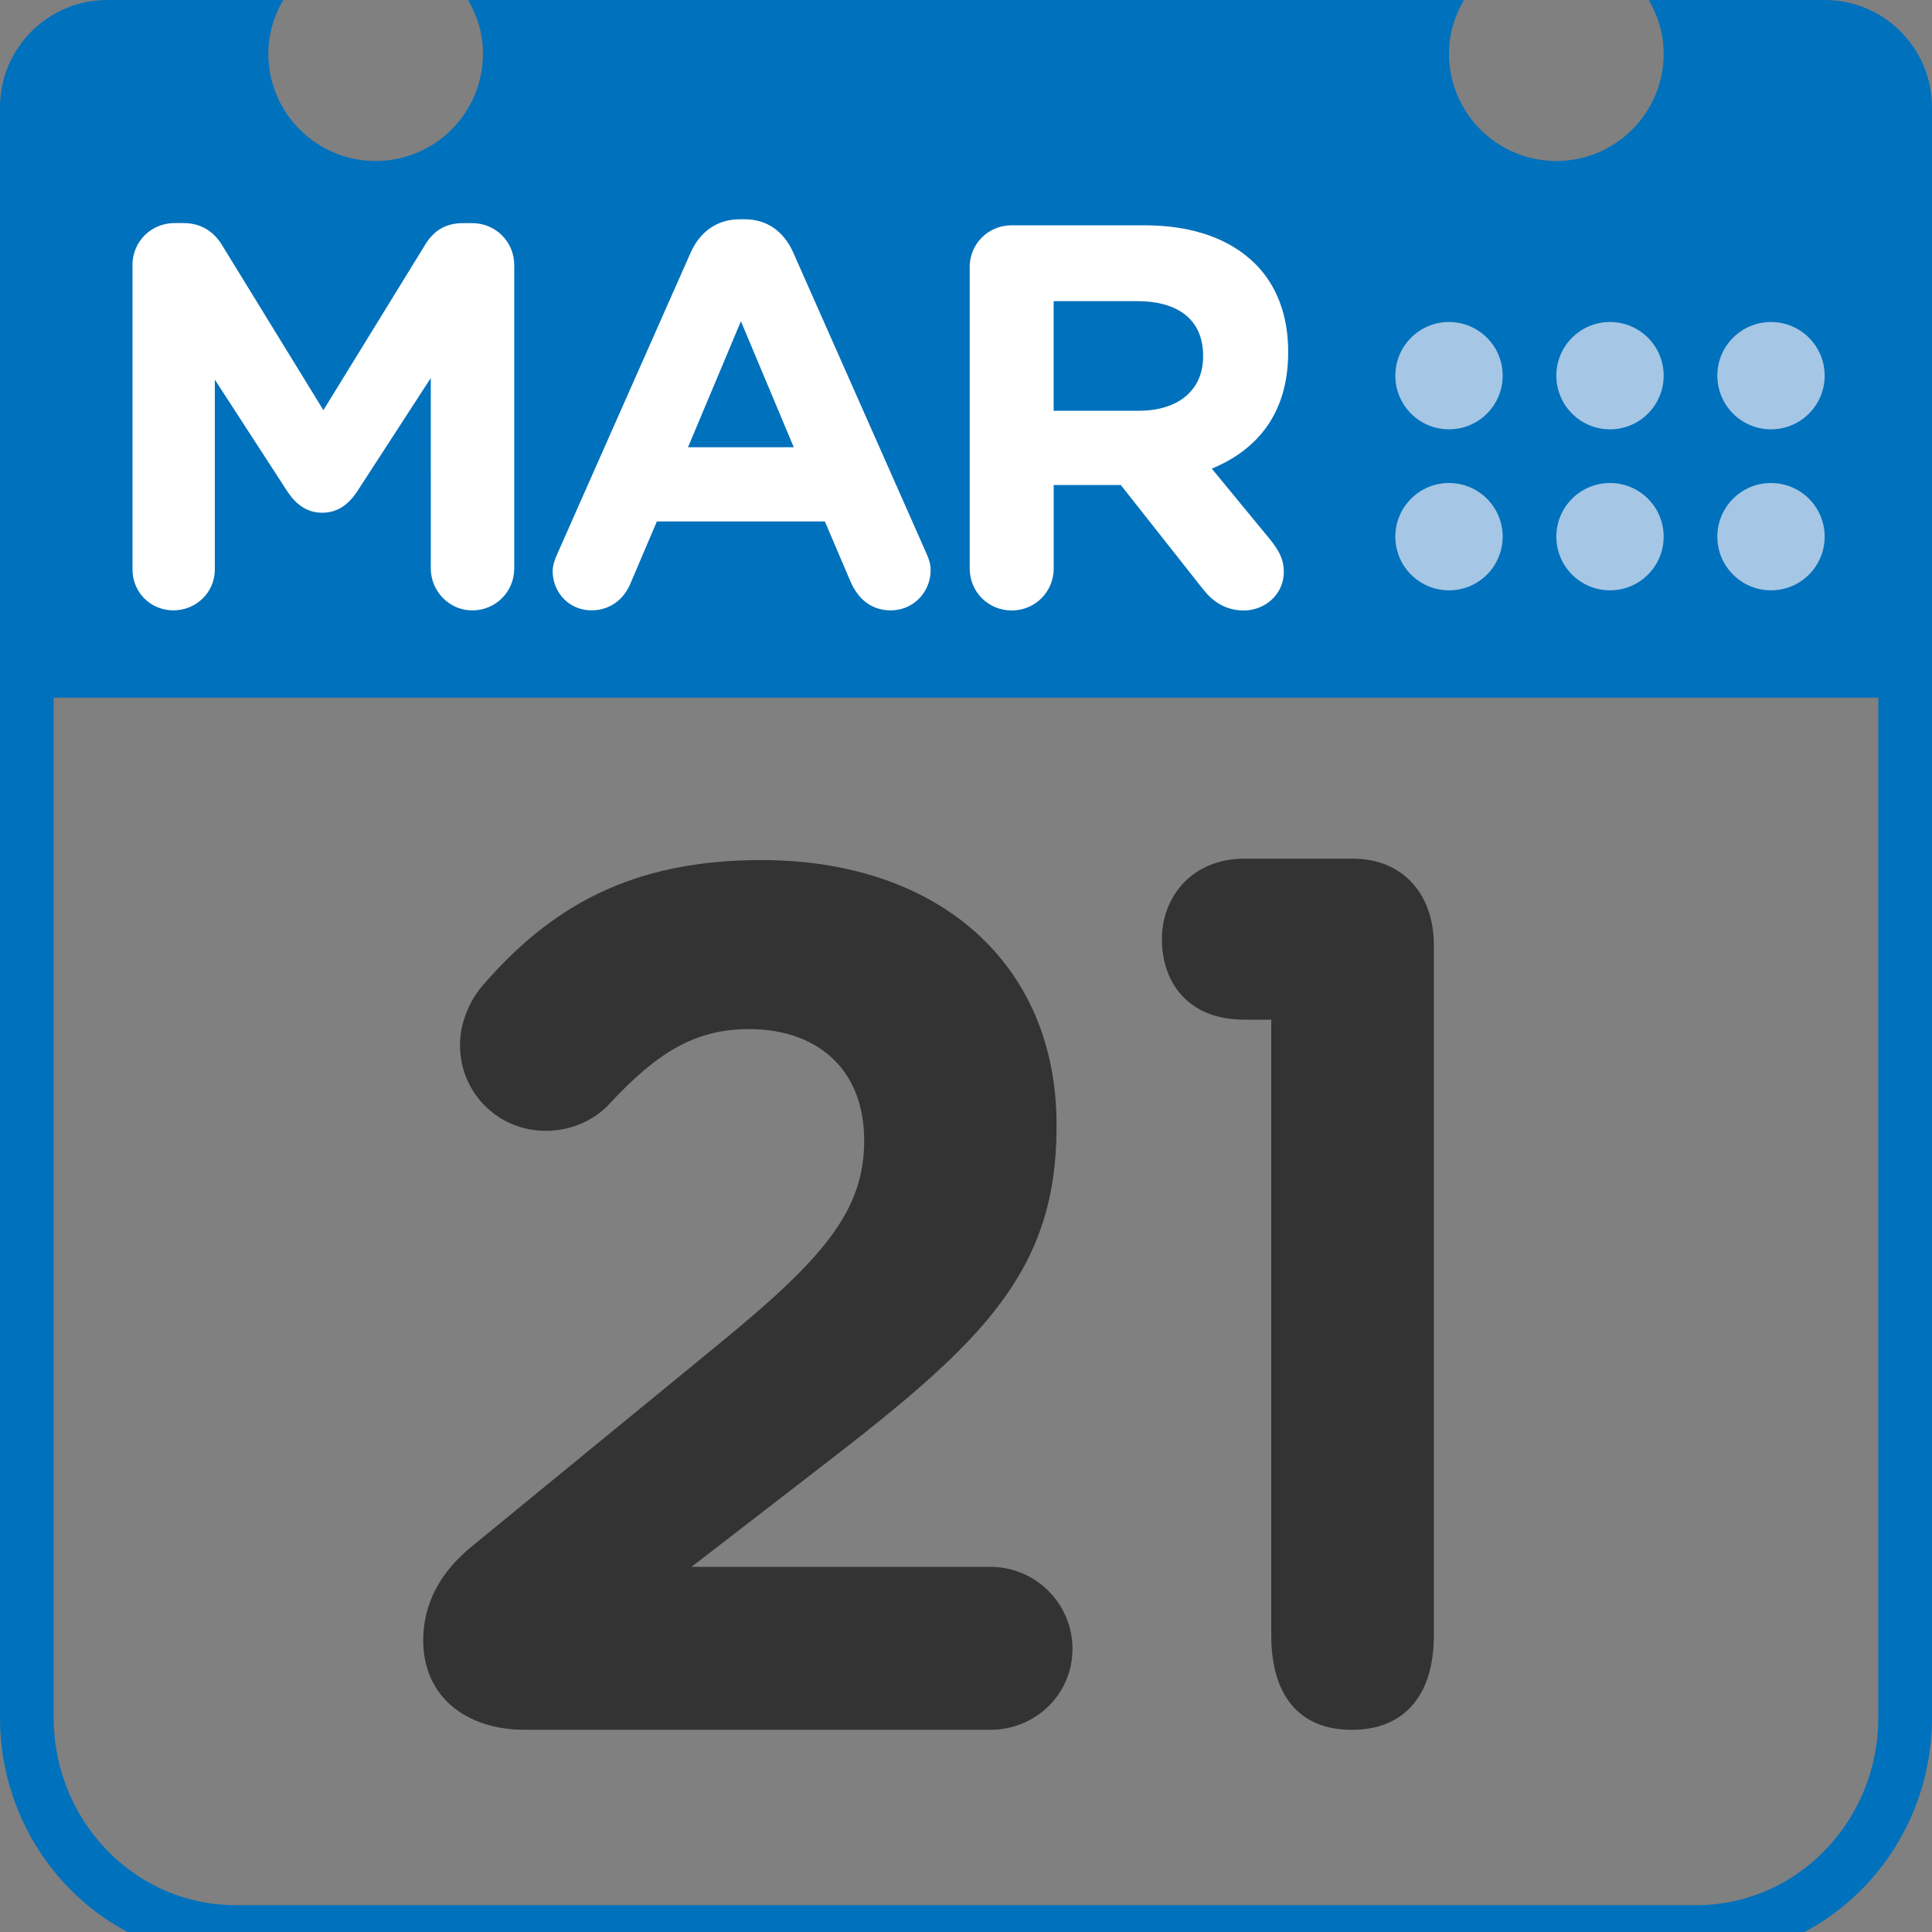 <?xml version="1.0" encoding="UTF-8"?>
<svg version="1.1" viewBox="0 0 36 36" xmlns="http://www.w3.org/2000/svg">
 <rect x="0" y="0" width="36" height="36" fill="#808080" stroke="none"/>
 <path d="m35.5 32c0 2.209-1.741 4-3.889 4h-27.222c-2.148 0-3.889-1.791-3.889-4v-23c0-2.209 1.741-4 3.889-4h27.222c2.148 0 3.889 1.791 3.889 4z" fill="none" stroke="#0071bc" stroke-linejoin="round" stroke-width="1"/>
 <path d="M34 0h-3.277c.172.295.277.634.277 1 0 1.104-.896 2-2 2s-2-.896-2-2c0-.366.105-.705.277-1H8.723C8.895.295 9 .634 9 1c0 1.104-.896 2-2 2s-2-.896-2-2c0-.366.105-.705.277-1H2C.896 0 0 .896 0 2v11h36V2c0-1.104-.896-2-2-2z" fill="#0071bc"/>
 <path d="M23.688 19h-.5c-1.085 0-1.538-.731-1.538-1.5 0-.792.565-1.5 1.538-1.5h2.015c.972 0 1.515.701 1.515 1.605V30.47c0 1.13-.558 1.763-1.53 1.763s-1.5-.633-1.5-1.763V19z" fill="#333333"/>
 <g fill="#a5c6e4">
  <circle cx="33" cy="10" r="1"/>
  <circle cx="33" cy="7" r="1"/>
  <circle cx="30" cy="10" r="1"/>
  <circle cx="30" cy="7" r="1"/>
  <circle cx="27" cy="10" r="1"/>
  <circle cx="27" cy="7" r="1"/>
 </g>
 <path d="M2.468 4.94c0-.437.346-.783.783-.783h.173c.335 0 .569.173.711.406l1.891 3.08 1.9-3.089c.162-.264.386-.396.701-.396h.172c.437 0 .783.346.783.783v5.65c0 .437-.346.783-.783.783-.427 0-.772-.356-.772-.783V7.044L6.655 9.158c-.162.243-.365.396-.65.396s-.488-.152-.65-.396L4.003 7.074v3.537c0 .427-.346.762-.772.762s-.762-.335-.762-.762V4.94zm7.923 5.366l2.479-5.6c.173-.386.488-.62.915-.62h.091c.427 0 .732.234.905.62l2.479 5.6c.051.111.081.213.081.315 0 .417-.325.752-.742.752-.366 0-.61-.213-.752-.539l-.477-1.118h-3.13l-.498 1.169c-.132.305-.396.488-.722.488-.407 0-.722-.325-.722-.732.001-.112.042-.224.093-.335zm4.4-1.972l-.985-2.348-.986 2.348h1.971zm3.277-3.353c0-.437.346-.783.783-.783h2.47c.904 0 1.605.254 2.072.722.396.396.61.955.61 1.626v.021c0 1.118-.559 1.809-1.423 2.165l1.087 1.321c.153.193.255.356.255.6 0 .437-.366.722-.742.722-.355 0-.59-.173-.772-.407l-1.524-1.931h-1.25v1.555c0 .437-.346.783-.782.783-.437 0-.783-.346-.783-.783V4.981zm3.151 2.673c.762 0 1.199-.407 1.199-1.006v-.021c0-.67-.468-1.016-1.23-1.016h-1.555v2.043h1.586z" fill="#FFF"/>
 <path d="M8.799 28.809l4.542-3.721c1.986-1.62 2.762-2.511 2.762-3.835 0-1.346-.89-2.077-2.145-2.077-1.004 0-1.712.434-2.602 1.392-.228.251-.639.503-1.187.503-.89 0-1.598-.708-1.598-1.598 0-.388.16-.799.411-1.096 1.278-1.484 2.785-2.351 5.204-2.351 3.31 0 5.501 1.94 5.501 4.93v.046c0 2.67-1.369 3.994-4.2 6.185l-2.602 2.009h5.569c.845 0 1.53.685 1.53 1.529 0 .844-.685 1.507-1.53 1.507H9.781c-1.096 0-1.895-.616-1.895-1.666 0-.685.32-1.278.913-1.757z" fill="#333333"/>
</svg>

